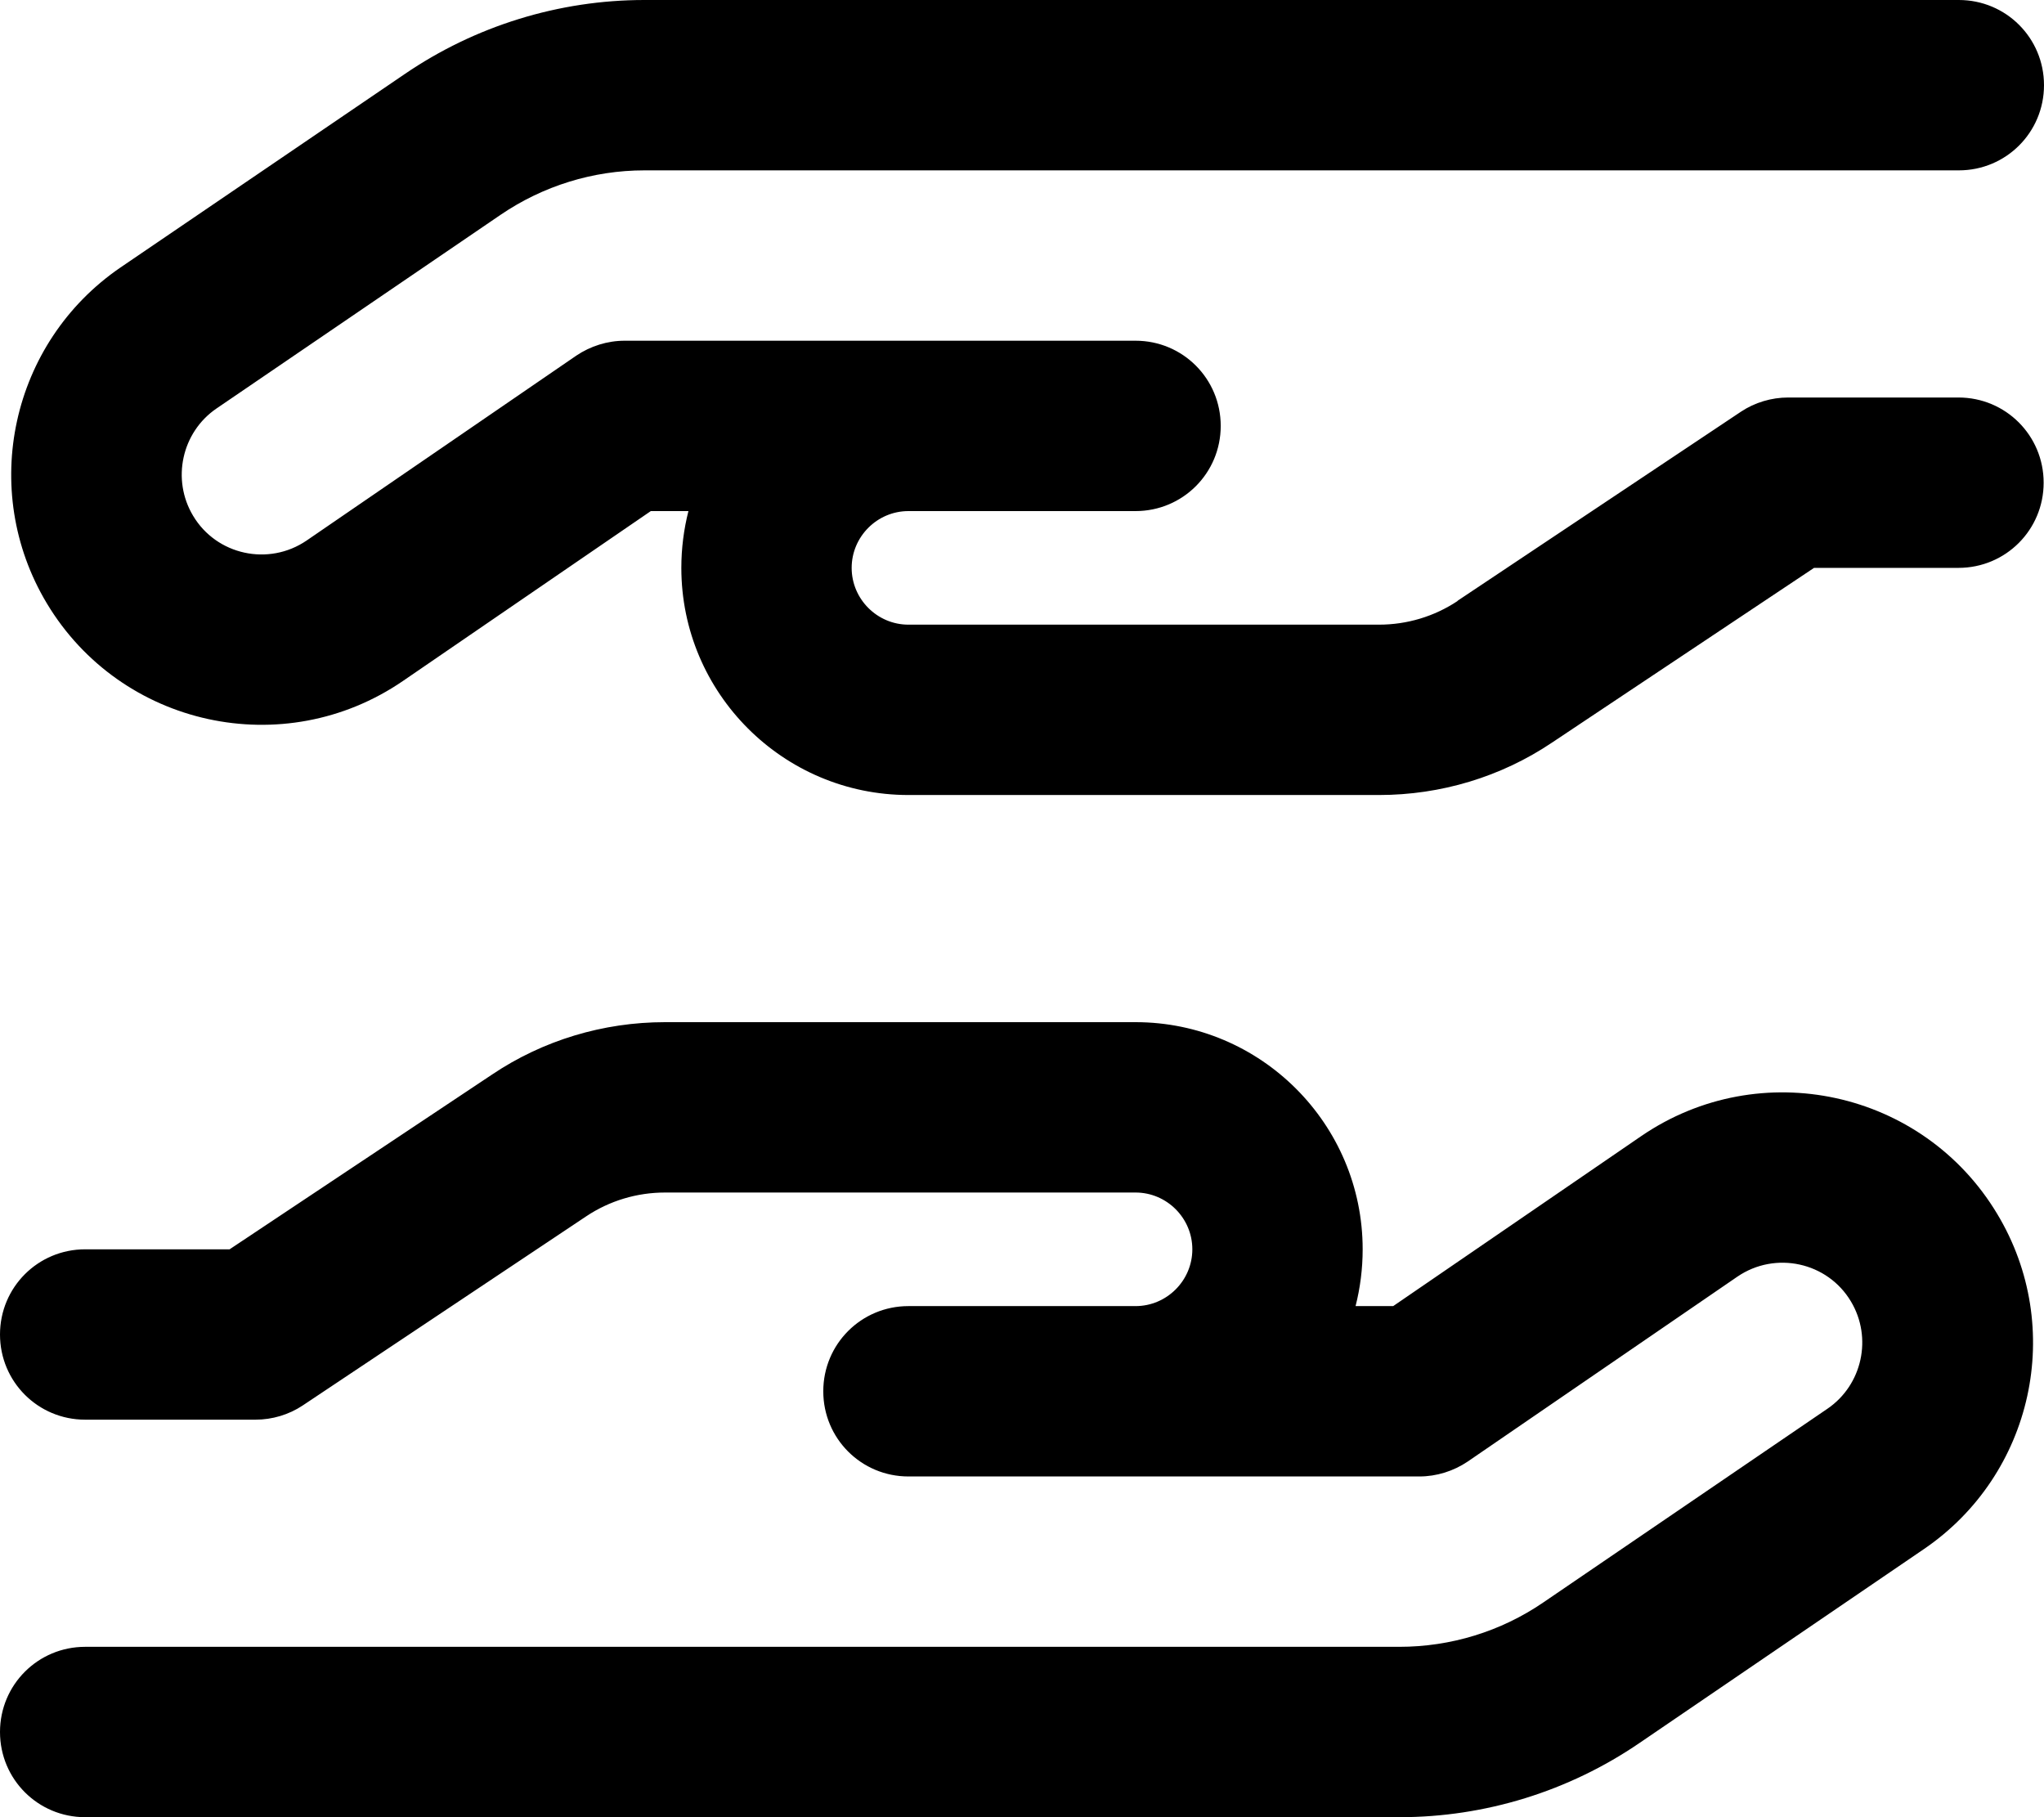 <svg xmlns="http://www.w3.org/2000/svg" viewBox="0 0 576 512"><!--! Font Awesome Pro 7.1.0 by @fontawesome - https://fontawesome.com License - https://fontawesome.com/license (Commercial License) Copyright 2025 Fonticons, Inc. --><path fill="currentColor" d="M165.2 342.7c6.6-4.4 14.3-6.7 22.2-6.7L320 336c8.8 0 16 7.2 16 16s-7.2 16-16 16l-64 0c-13.3 0-24 10.7-24 24s10.7 24 24 24l144 0c4.8 0 9.6-1.5 13.6-4.2l76-52.1c10.7-7.3 25.4-4.1 32 7 6.1 10.2 3.2 23.5-6.6 30.2l-80.1 54.6c-12 8.2-26.1 12.5-40.6 12.5L24 464c-13.3 0-24 10.7-24 24s10.7 24 24 24l370.4 0c24.1 0 47.7-7.3 67.6-20.9l80.1-54.6c30.9-21 40-62.5 20.7-94.5-20.9-34.8-66.8-44.8-100.3-21.9L392.6 368 382 368c1.3-5.1 2-10.5 2-16 0-35.3-28.7-64-64-64l-132.6 0c-17.4 0-34.4 5.1-48.8 14.8L64.7 352 24 352c-13.3 0-24 10.7-24 24s10.7 24 24 24l48 0c4.7 0 9.4-1.4 13.3-4l79.9-53.3zM410.8 169.3c-6.6 4.4-14.3 6.7-22.2 6.7L256 176c-8.8 0-16-7.2-16-16s7.2-16 16-16l64 0c13.3 0 24-10.7 24-24s-10.7-24-24-24L176 96c-4.8 0-9.6 1.5-13.6 4.2l-76 52.1c-10.7 7.3-25.4 4.1-32-7-6.1-10.2-3.2-23.5 6.6-30.2l80.1-54.6C153 52.4 167.1 48 181.6 48L552 48c13.3 0 24-10.7 24-24S565.3 0 552 0L181.6 0C157.5 0 133.9 7.3 114 20.9L33.9 75.4C3.1 96.5-6 138 13.2 170 34.1 204.8 80 214.8 113.5 191.9l69.9-47.9 10.6 0c-1.3 5.1-2 10.5-2 16 0 35.3 28.7 64 64 64l132.6 0c17.4 0 34.4-5.1 48.8-14.8l73.8-49.2 40.7 0c13.3 0 24-10.7 24-24s-10.7-24-24-24l-48 0c-4.7 0-9.4 1.4-13.3 4l-79.9 53.3z"/></svg>